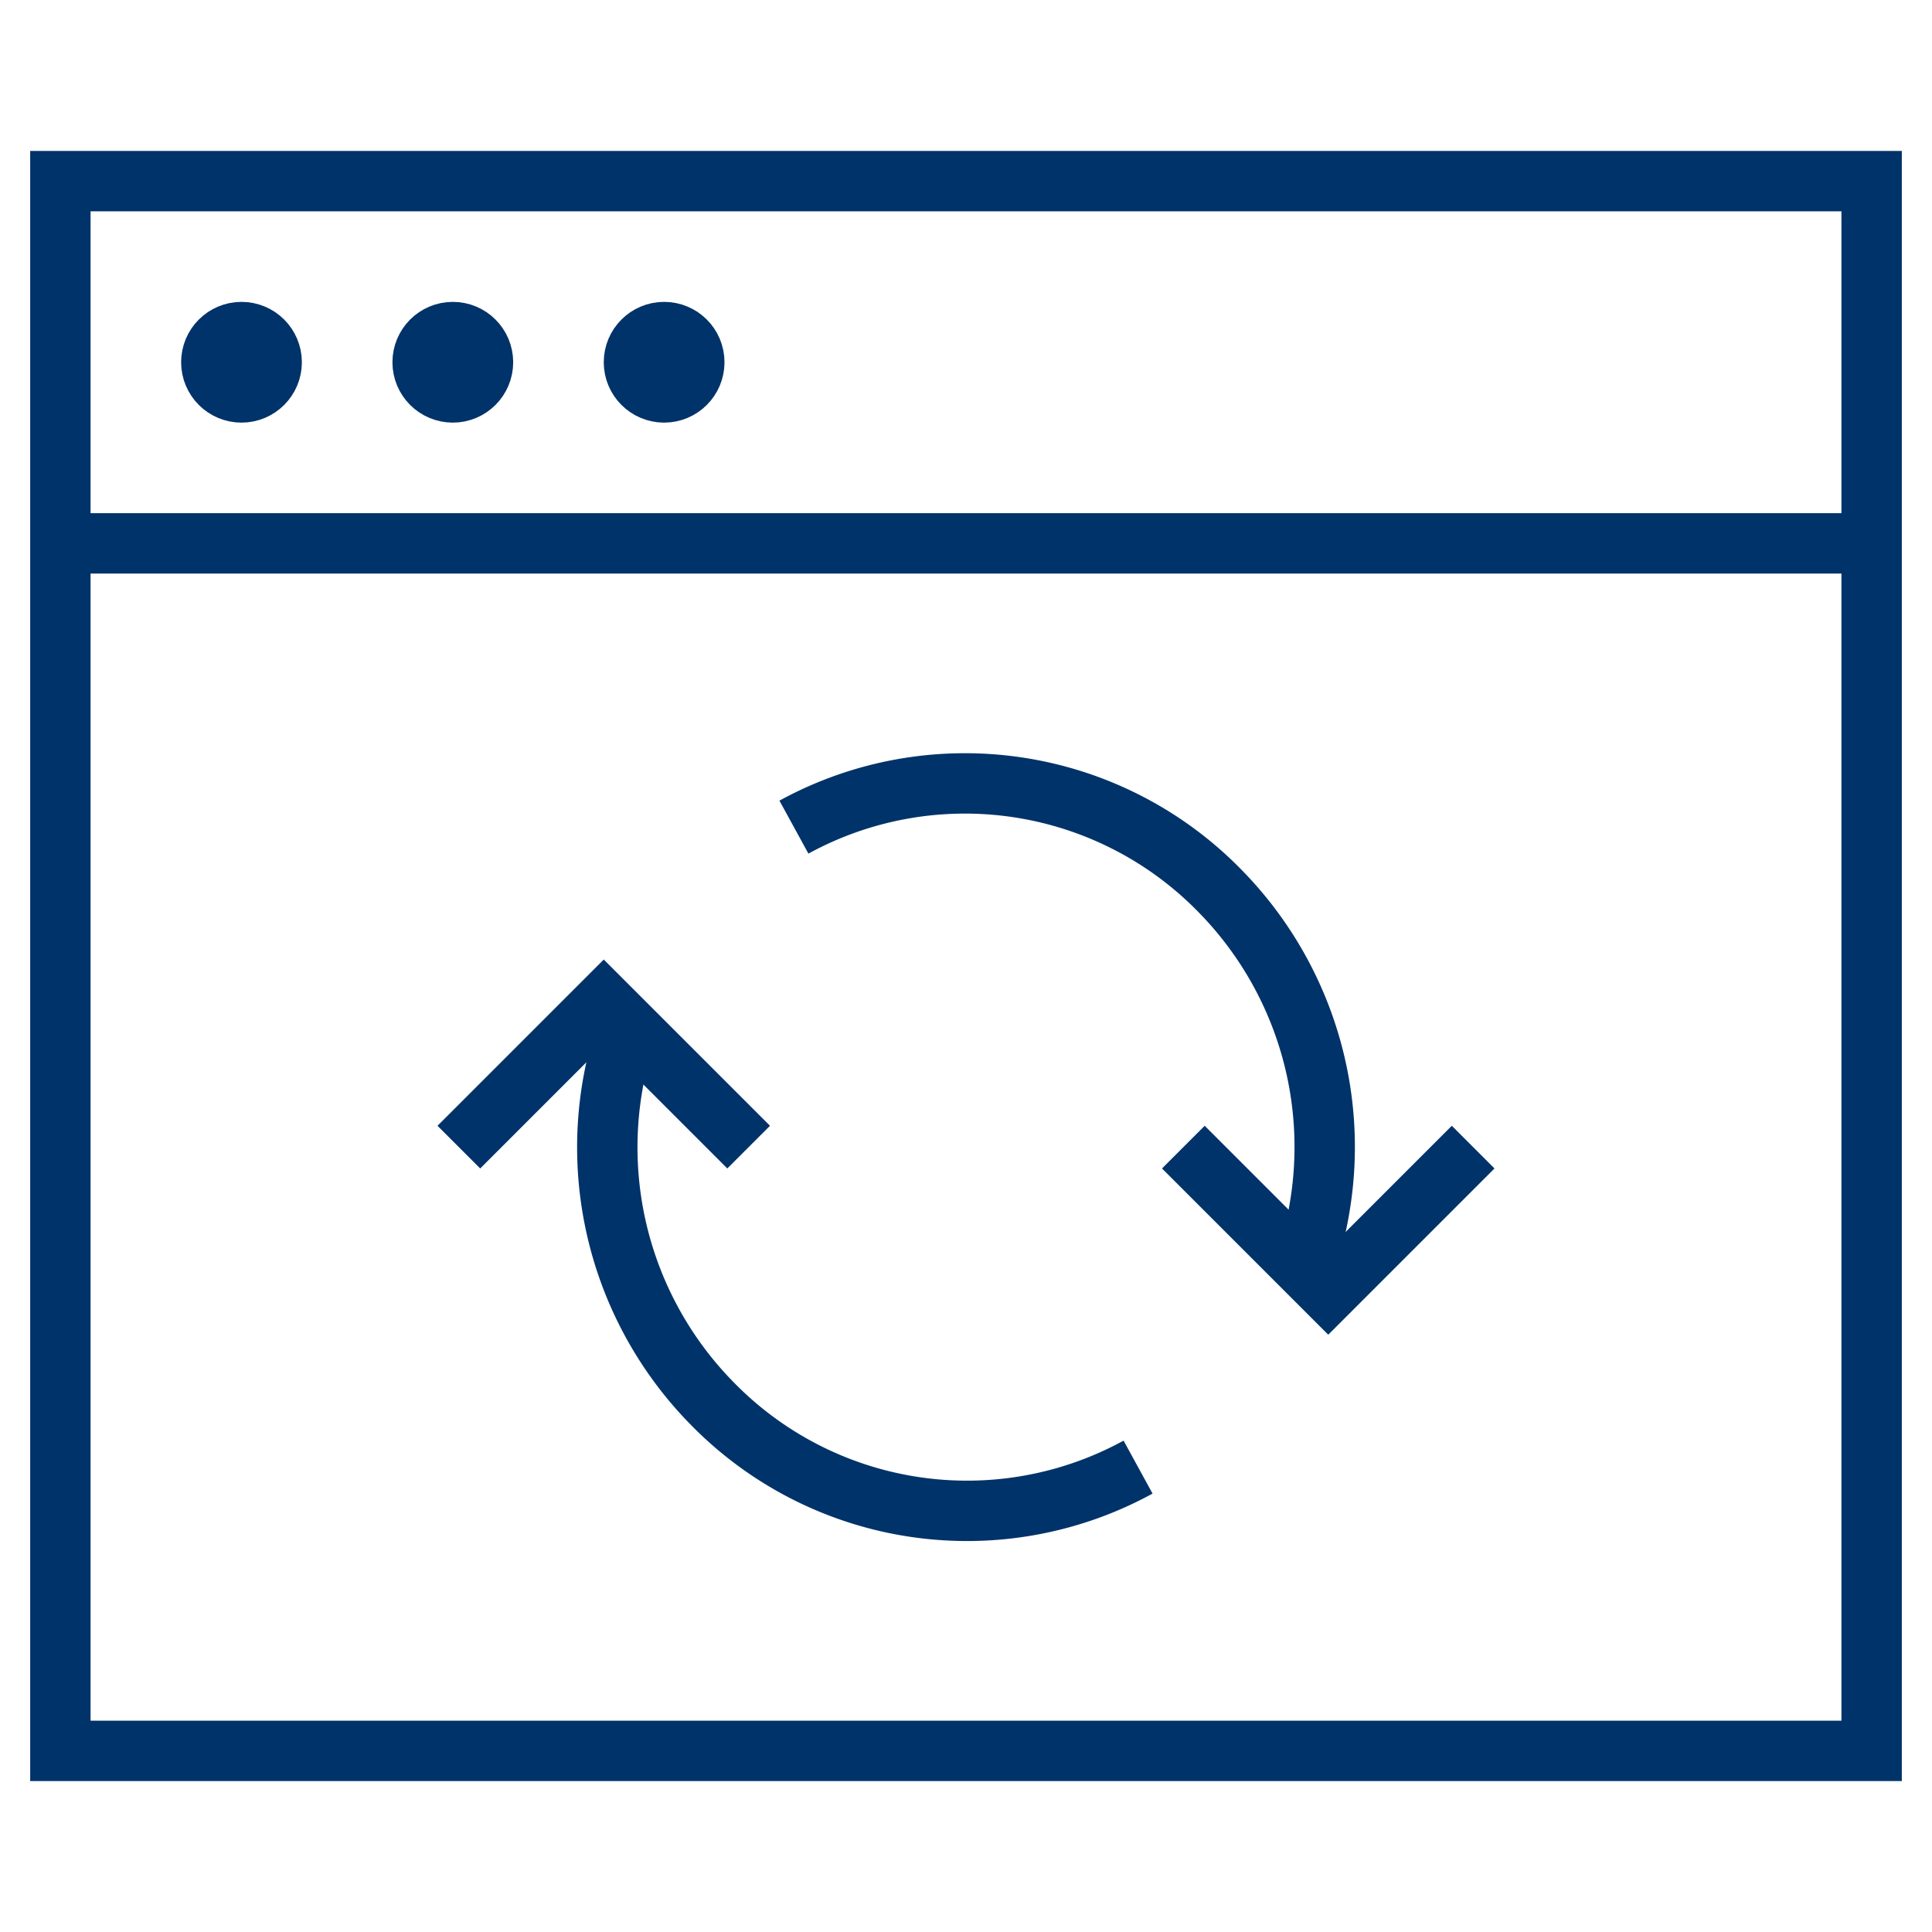<?xml version="1.0" encoding="UTF-8"?>
<svg xmlns="http://www.w3.org/2000/svg" aria-describedby="desc" aria-labelledby="title" viewBox="0 0 64 64"><path fill="none" stroke="#003369" stroke-width="2" d="M2 6h60v12H2zm0 12v40h60V18" data-name="layer1" style="stroke: #003369;"/><path fill="none" stroke="#003369" stroke-width="2" d="M39.2 38l4.8 4.8 4.8-4.8m-24 0L20 33.2 15.2 38" data-name="layer2" style="stroke: #003369;"/><path fill="none" stroke="#003369" stroke-width="2" d="M37.7 48.6a11.8 11.8 0 0 1-14.1-2.1A12.1 12.1 0 0 1 20.8 34m5.5-6.6a11.8 11.8 0 0 1 14.1 2.1A12.1 12.1 0 0 1 43.2 42" data-name="layer2" style="stroke: #003369;"/><circle cx="8" cy="12" r="1" fill="none" stroke="#003369" stroke-width="2" data-name="layer1" style="stroke: #003369;"/><circle cx="15" cy="12" r="1" fill="none" stroke="#003369" stroke-width="2" data-name="layer1" style="stroke: #003369;"/><circle cx="22" cy="12" r="1" fill="none" stroke="#003369" stroke-width="2" data-name="layer1" style="stroke: #003369;"/></svg>
